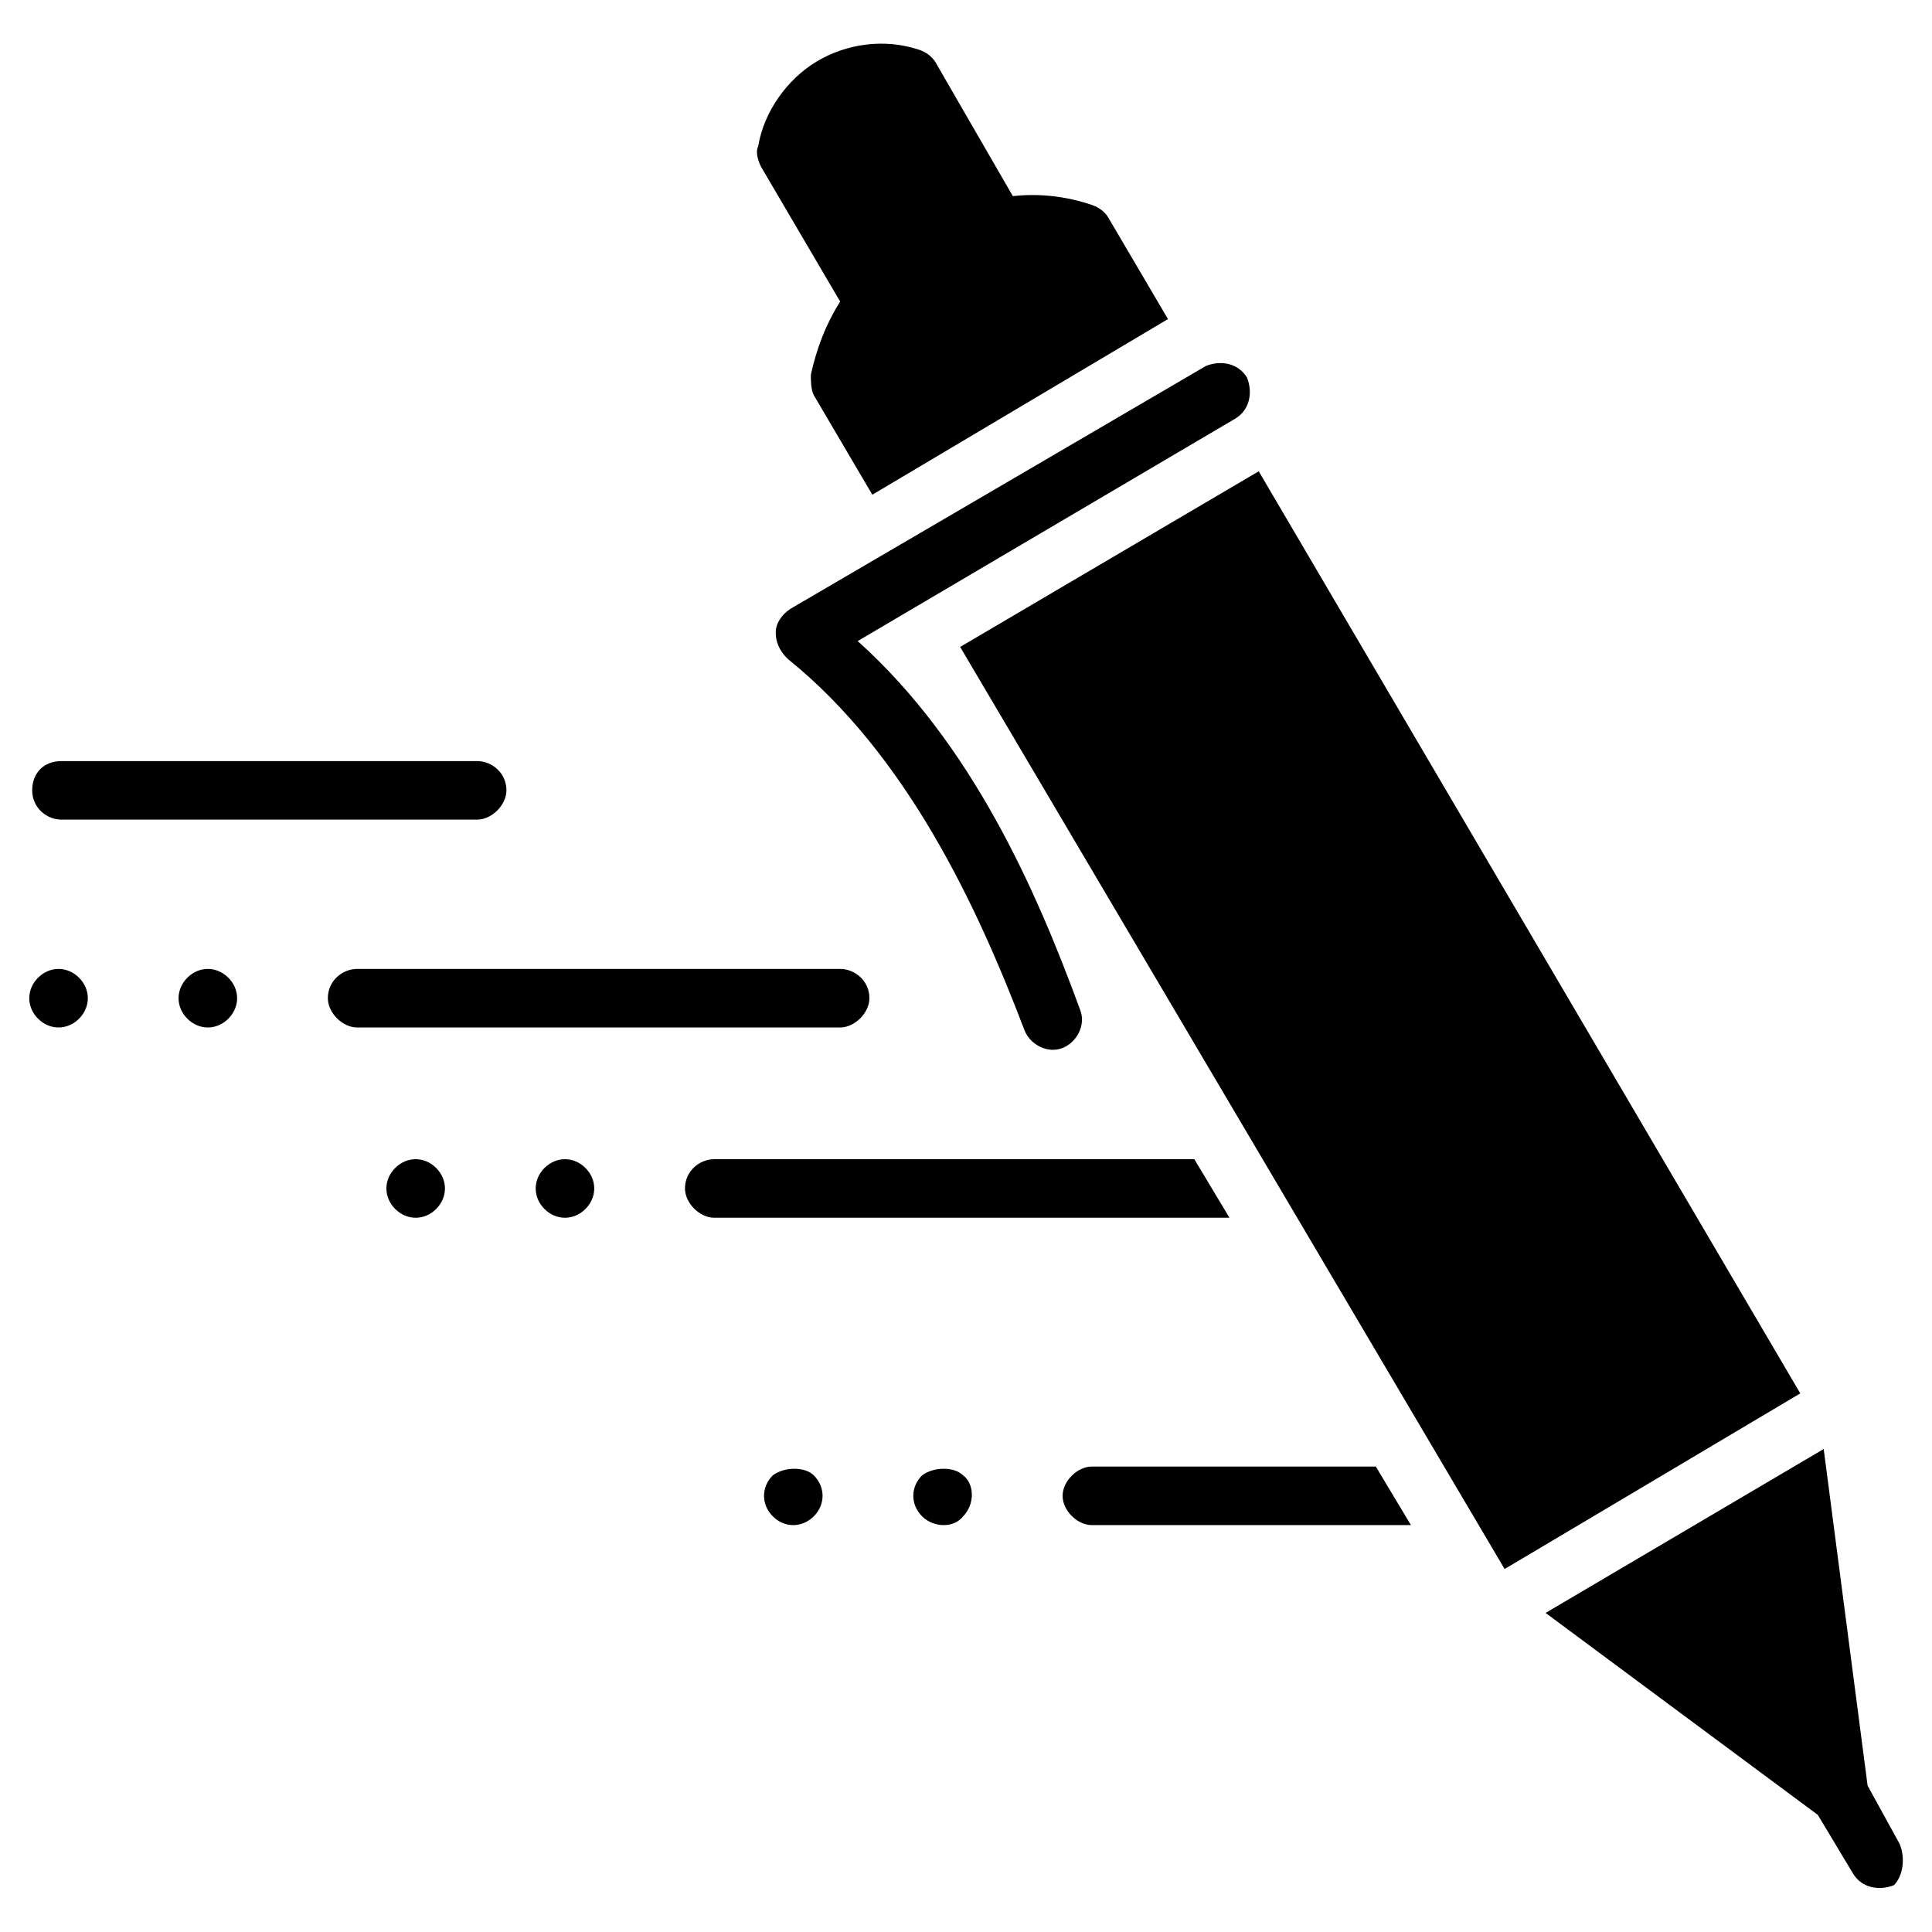 <svg height='100px' width='100px'  fill="#000000" xmlns="http://www.w3.org/2000/svg" xmlns:xlink="http://www.w3.org/1999/xlink" version="1.1" x="0px" y="0px" viewBox="0 0 66 66" style="enable-background:new 0 0 66 66;" xml:space="preserve"><g><path d="M26.5,21.6c0,0.3,0.1,0.6,0.4,0.9c4.1,3.3,6.5,8.5,8.1,12.7c0.2,0.5,0.8,0.8,1.3,0.6   c0.5-0.2,0.8-0.8,0.6-1.3c-1.5-4.1-3.7-9.1-7.6-12.6l12.9-7.6c0.5-0.3,0.6-0.9,0.4-1.4c-0.3-0.5-0.9-0.6-1.4-0.4L27,20.8   C26.7,21,26.5,21.3,26.5,21.6z"></path><path d="M28.7,10.3c-0.5,0.8-0.8,1.6-1,2.5c0,0.2,0,0.5,0.1,0.7l2,3.4l10.1-6l-2-3.4c-0.1-0.2-0.3-0.4-0.6-0.5   c-0.9-0.3-1.8-0.4-2.7-0.3L32,2.2c-0.1-0.2-0.3-0.4-0.6-0.5c-1.2-0.4-2.5-0.2-3.5,0.4c-1,0.6-1.8,1.7-2,2.9c-0.1,0.2,0,0.5,0.1,0.7   L28.7,10.3z"></path><polygon points="43,16.1 32.8,22.1 51.4,53.6 61.5,47.6  "></polygon><path d="M64.9,63l-1.1-2l-1.5-11.5l-9.5,5.6l9.3,6.9l1.2,2c0.3,0.5,0.9,0.6,1.4,0.4C65,64.1,65.1,63.5,64.9,63z"></path><path d="M13.5,39.9c-0.4,0.4-0.4,1,0,1.4c0.4,0.4,1,0.4,1.4,0c0.4-0.4,0.4-1,0-1.4C14.5,39.5,13.9,39.5,13.5,39.9z   "></path><path d="M29.7,34.1c0-0.6-0.5-1-1-1H12.2c-0.5,0-1,0.4-1,1c0,0.5,0.5,1,1,1h16.5C29.2,35.1,29.7,34.6,29.7,34.1z"></path><path d="M31.5,50.4c-0.4,0.4-0.4,1,0,1.4c0.4,0.4,1.1,0.4,1.4,0c0.4-0.4,0.4-1.1,0-1.4   C32.6,50.1,31.9,50.1,31.5,50.4z"></path><path d="M37.3,50.1c-0.5,0-1,0.5-1,1s0.5,1,1,1h10.9l-1.2-2H37.3z"></path><path d="M2.1,28h14.2c0.5,0,1-0.5,1-1c0-0.6-0.5-1-1-1H2.1c-0.6,0-1,0.4-1,1C1.1,27.6,1.6,28,2.1,28z"></path><path d="M18.6,39.9c-0.4,0.4-0.4,1,0,1.4c0.4,0.4,1,0.4,1.4,0c0.4-0.4,0.4-1,0-1.4C19.6,39.5,19,39.5,18.6,39.9z"></path><path d="M1.3,33.4c-0.4,0.4-0.4,1,0,1.4c0.4,0.4,1,0.4,1.4,0c0.4-0.4,0.4-1,0-1.4C2.3,33,1.7,33,1.3,33.4z"></path><path d="M6.4,33.4c-0.4,0.4-0.4,1,0,1.4c0.4,0.4,1,0.4,1.4,0c0.4-0.4,0.4-1,0-1.4C7.4,33,6.8,33,6.4,33.4z"></path><path d="M26.4,50.4c-0.4,0.4-0.4,1,0,1.4c0.4,0.4,1,0.4,1.4,0c0.4-0.4,0.4-1,0-1.4C27.5,50.1,26.8,50.1,26.4,50.4z   "></path><path d="M40.8,39.6H24.4c-0.5,0-1,0.4-1,1c0,0.5,0.5,1,1,1H42L40.8,39.6z"></path></g></svg>